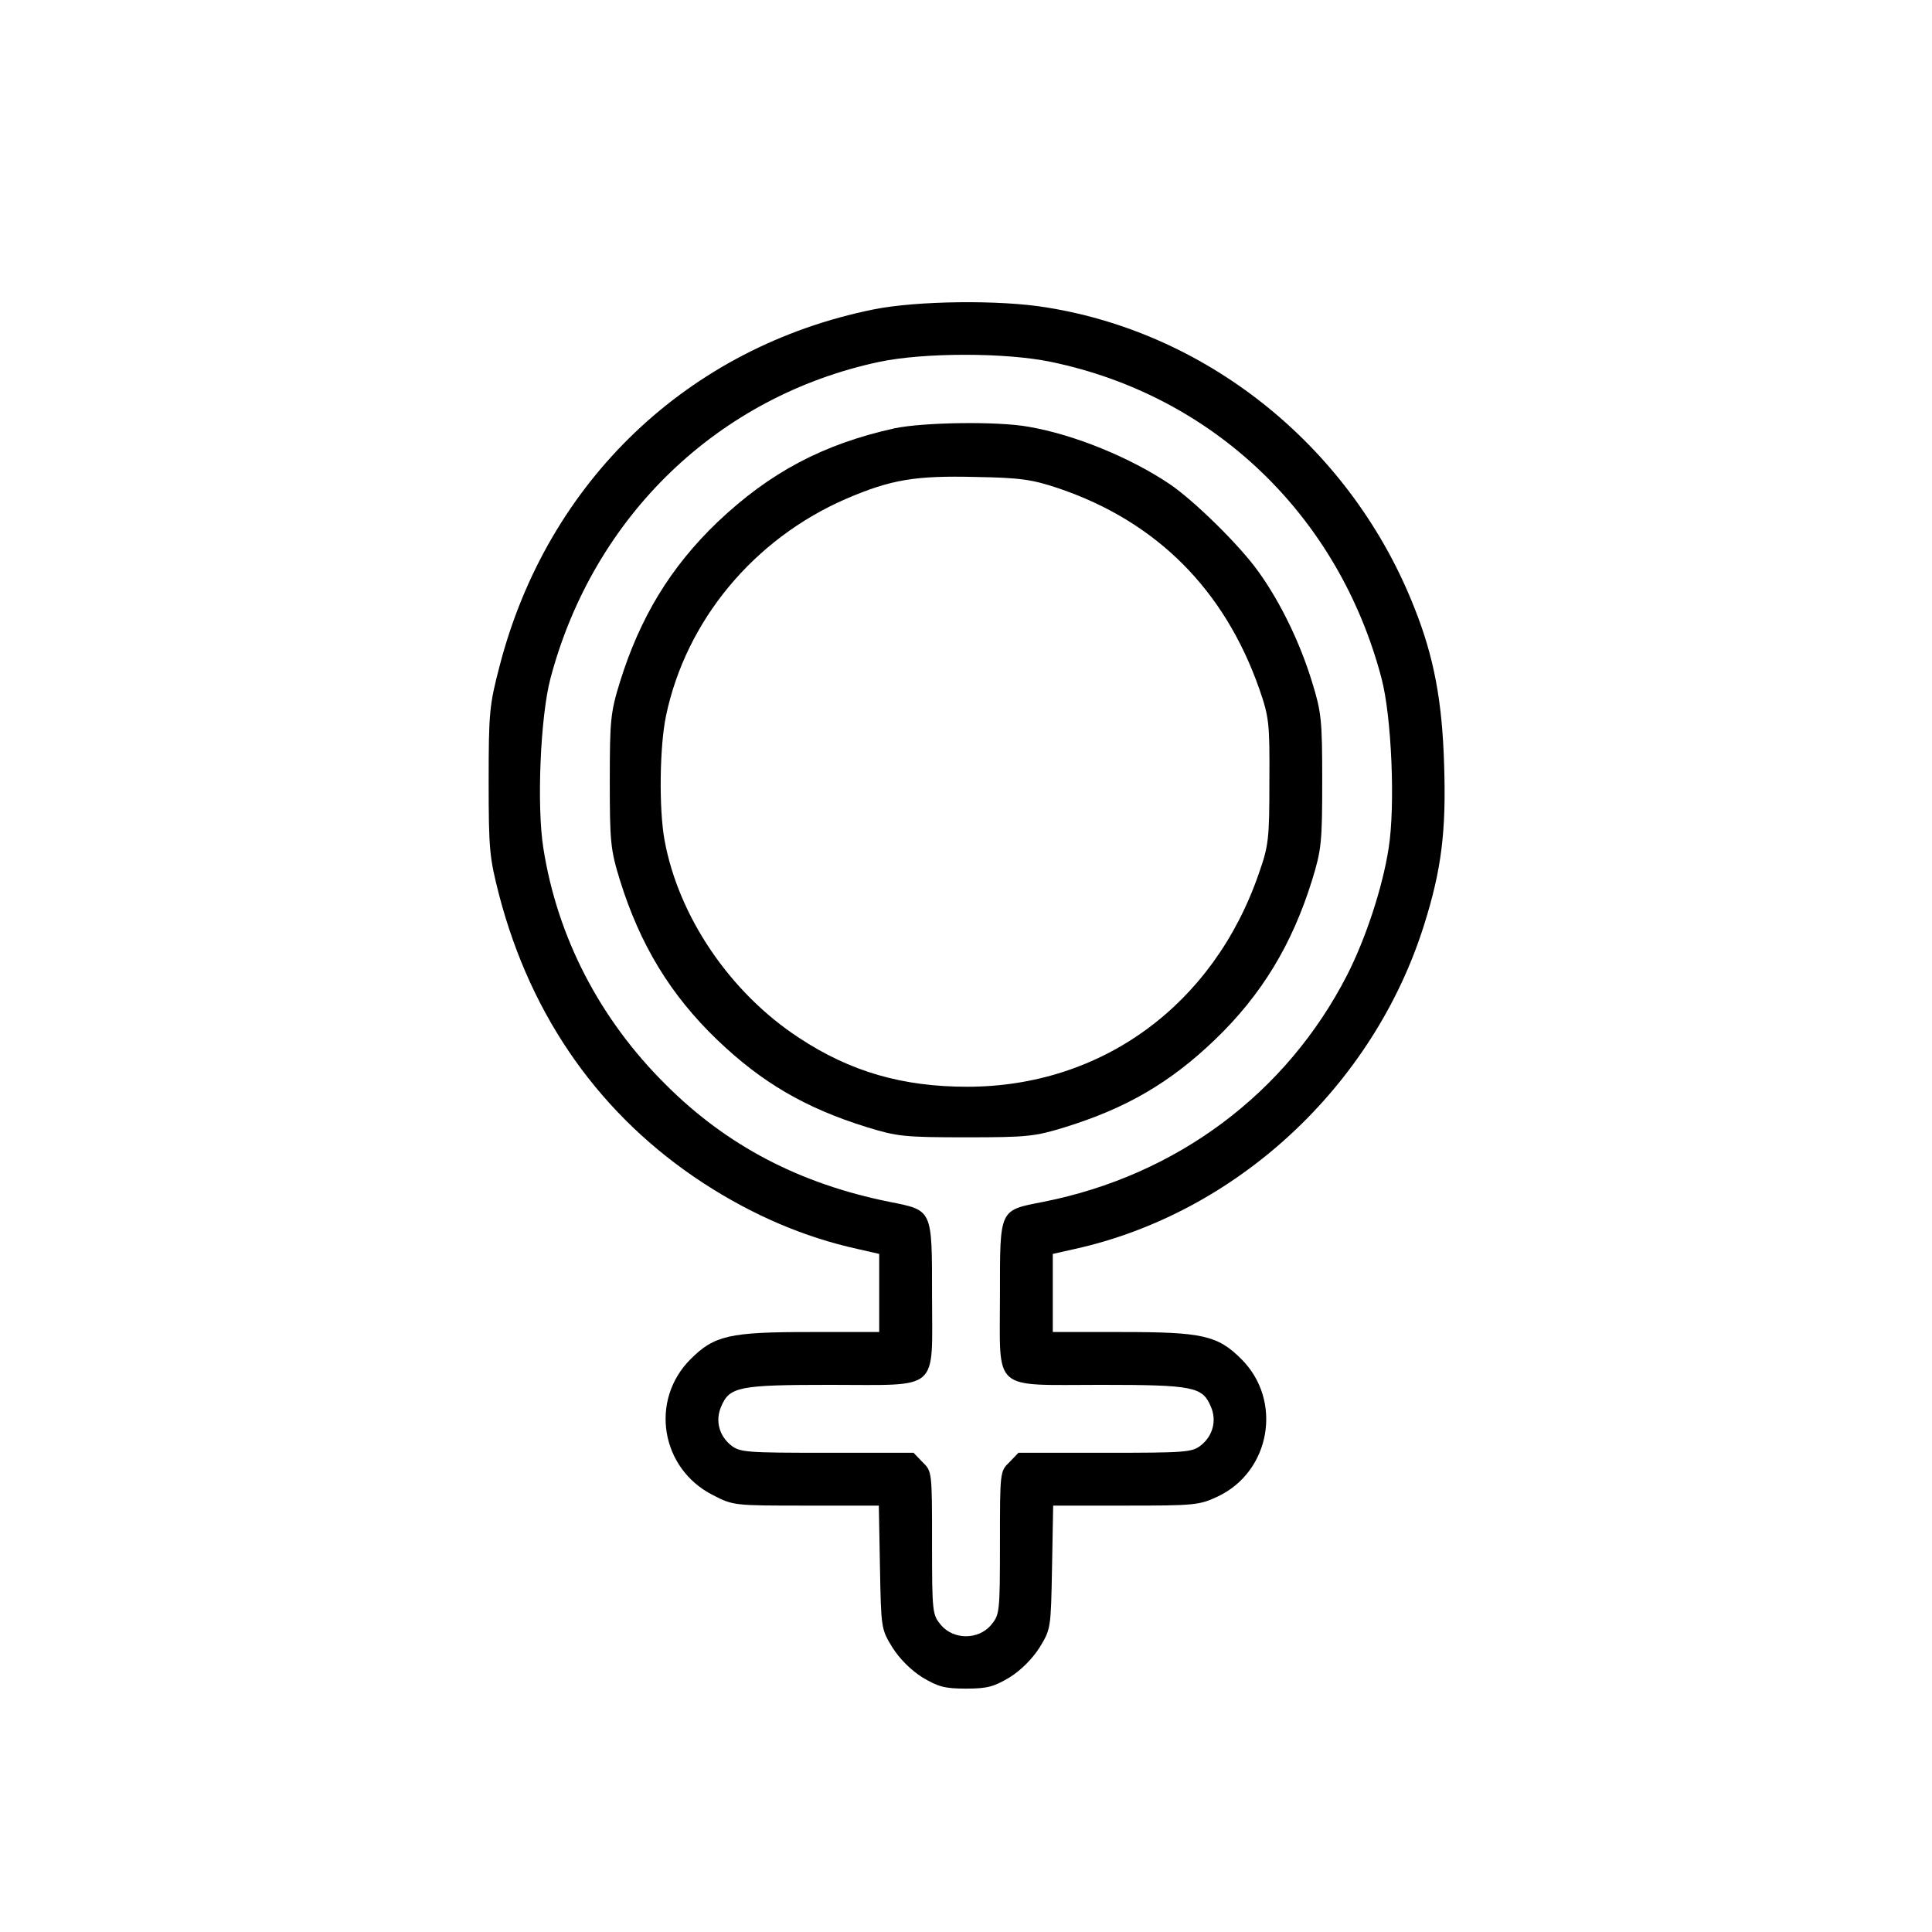 <?xml version="1.0" standalone="no"?>
<!DOCTYPE svg PUBLIC "-//W3C//DTD SVG 20010904//EN"
 "http://www.w3.org/TR/2001/REC-SVG-20010904/DTD/svg10.dtd">
<svg version="1.0" xmlns="http://www.w3.org/2000/svg"
 width="512pt" height="512pt" viewBox="0 0 512 512"
 preserveAspectRatio="xMidYMid meet">

<g transform="translate(0,512) scale(0.1,-0.1)"
fill="#000000" stroke="none" id="womSym">
<path d="M2315 4300 c-490 -99 -864 -454 -991 -945 -27 -103 -29 -123 -29
-305 0 -182 2 -202 28 -303 85 -325 270 -586 542 -763 131 -85 267 -143 408
-174 l57 -13 0 -104 0 -103 -183 0 c-214 0 -254 -9 -317 -72 -109 -109 -79
-290 59 -360 54 -28 57 -28 247 -28 l193 0 3 -163 c3 -162 3 -164 33 -213 19
-30 49 -60 79 -79 42 -25 59 -30 116 -30 57 0 74 5 116 30 30 19 60 49 79 79
30 49 30 51 33 213 l3 163 192 0 c182 0 195 1 244 24 140 66 173 254 63 364
-63 63 -103 72 -317 72 l-183 0 0 103 0 104 58 13 c429 95 792 432 926 859 46
146 59 248 53 426 -5 167 -27 285 -79 415 -165 419 -539 725 -973 795 -125 21
-346 18 -460 -5z m470 -139 c430 -89 762 -406 876 -838 27 -101 37 -339 19
-451 -16 -104 -61 -240 -110 -336 -161 -314 -452 -531 -805 -601 -118 -23
-115 -17 -115 -248 0 -258 -24 -237 267 -237 246 0 270 -5 292 -58 16 -37 5
-77 -26 -102 -24 -19 -41 -20 -255 -20 l-229 0 -24 -25 c-25 -24 -25 -26 -25
-214 0 -186 -1 -190 -24 -218 -34 -39 -98 -39 -132 0 -23 28 -24 32 -24 218 0
188 0 190 -25 214 l-24 25 -229 0 c-214 0 -231 1 -255 20 -31 25 -42 65 -26
102 22 53 46 58 290 58 293 0 269 -21 269 236 0 231 2 226 -113 249 -238 48
-431 149 -592 310 -175 173 -288 391 -325 627 -18 112 -8 350 19 451 114 429
444 747 871 838 119 25 335 25 455 0z"/>
<path d="M2371 3985 c-190 -42 -331 -117 -470 -249 -125 -120 -205 -253 -258
-423 -25 -81 -27 -101 -27 -263 0 -162 2 -182 27 -263 53 -170 133 -303 258
-423 119 -114 235 -181 396 -231 81 -25 101 -27 263 -27 162 0 182 2 263 27
161 50 277 117 396 231 125 120 205 253 258 423 25 81 27 101 27 263 0 162 -2
182 -27 263 -32 104 -83 210 -142 292 -49 69 -169 187 -235 232 -104 70 -252
131 -374 152 -82 15 -278 12 -355 -4z m434 -159 c260 -88 440 -269 532 -531
26 -75 28 -90 27 -245 0 -154 -2 -171 -28 -245 -120 -348 -416 -565 -773 -565
-171 0 -310 40 -446 130 -182 119 -319 321 -356 524 -15 83 -13 248 4 329 53
253 233 469 477 575 119 51 183 62 343 58 121 -2 151 -7 220 -30z"/>
</g>
</svg>

